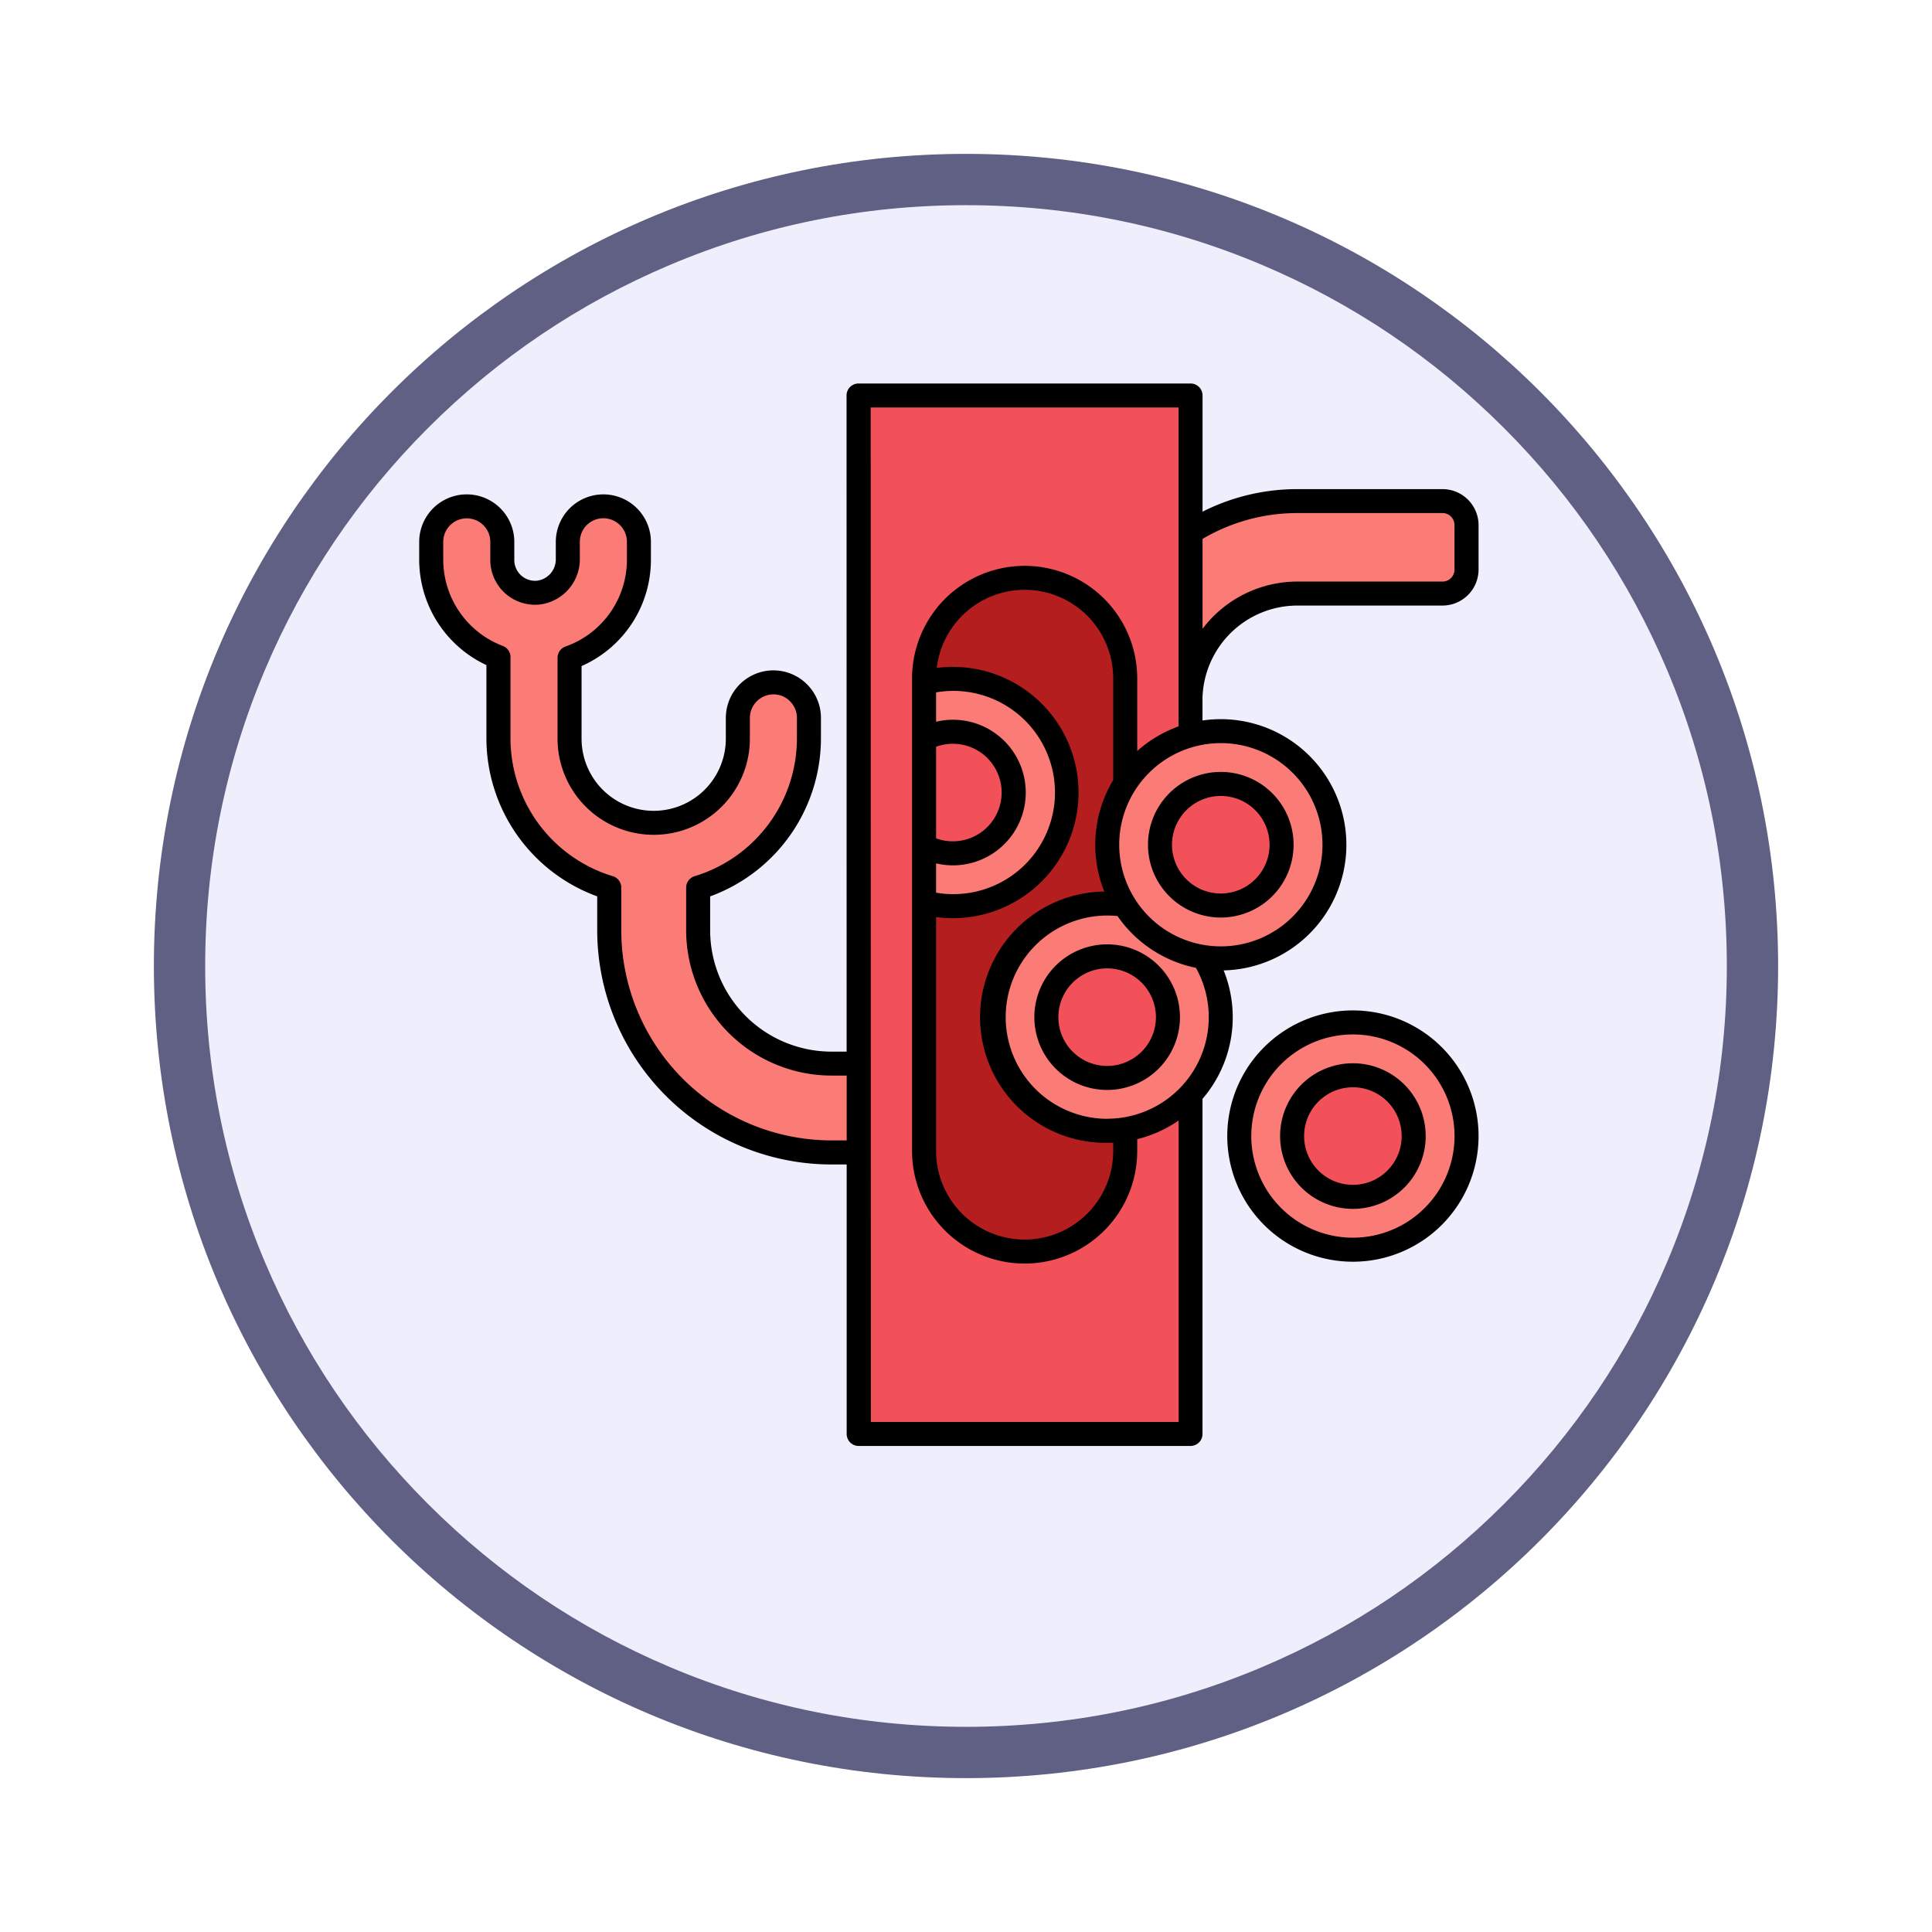 <svg xmlns="http://www.w3.org/2000/svg" xmlns:xlink="http://www.w3.org/1999/xlink" width="113" height="113" viewBox="0 0 113 113">
  <defs>
    <filter id="Trazado_982547" x="0" y="0" width="113" height="113" filterUnits="userSpaceOnUse">
      <feOffset dy="3" input="SourceAlpha"/>
      <feGaussianBlur stdDeviation="3" result="blur"/>
      <feFlood flood-opacity="0.161"/>
      <feComposite operator="in" in2="blur"/>
      <feComposite in="SourceGraphic"/>
    </filter>
  </defs>
  <g id="Grupo_1228319" data-name="Grupo 1228319" transform="translate(1741.554 -6507.651)">
    <g id="Grupo_1227878" data-name="Grupo 1227878" transform="translate(-2853.554 5018.651)">
      <g id="Grupo_1208038" data-name="Grupo 1208038" transform="translate(0 -4138.425)">
        <g id="Grupo_1202104" data-name="Grupo 1202104" transform="translate(0 -1149.226)">
          <g id="Grupo_1201923" data-name="Grupo 1201923" transform="translate(-4174.49 4856.378)">
            <g id="Grupo_1176928" data-name="Grupo 1176928" transform="translate(5295.49 1926.273)">
              <g id="Grupo_1172322" data-name="Grupo 1172322" transform="translate(0 0)">
                <g id="Grupo_1164700" data-name="Grupo 1164700">
                  <g id="Grupo_1160931" data-name="Grupo 1160931">
                    <g id="Grupo_1160749" data-name="Grupo 1160749">
                      <g id="Grupo_1158891" data-name="Grupo 1158891">
                        <g id="Grupo_1157406" data-name="Grupo 1157406">
                          <g id="Grupo_1155793" data-name="Grupo 1155793">
                            <g id="Grupo_1154704" data-name="Grupo 1154704">
                              <g id="Grupo_1150790" data-name="Grupo 1150790">
                                <g id="Grupo_1154214" data-name="Grupo 1154214">
                                  <g id="Grupo_1152583" data-name="Grupo 1152583">
                                    <g id="Grupo_1146973" data-name="Grupo 1146973">
                                      <g id="Grupo_1146954" data-name="Grupo 1146954">
                                        <g transform="matrix(1, 0, 0, 1, -9, -6)" filter="url(#Trazado_982547)">
                                          <g id="Trazado_982547-2" data-name="Trazado 982547" transform="translate(9 6)" fill="#efeefc">
                                            <path d="M 47.5 93.5 C 41.289 93.5 35.265 92.284 29.595 89.886 C 24.118 87.569 19.198 84.252 14.973 80.027 C 10.748 75.802 7.431 70.882 5.114 65.405 C 2.716 59.735 1.5 53.711 1.5 47.5 C 1.5 41.289 2.716 35.265 5.114 29.595 C 7.431 24.118 10.748 19.198 14.973 14.973 C 19.198 10.748 24.118 7.431 29.595 5.114 C 35.265 2.716 41.289 1.5 47.5 1.5 C 53.711 1.5 59.735 2.716 65.405 5.114 C 70.882 7.431 75.802 10.748 80.027 14.973 C 84.252 19.198 87.569 24.118 89.886 29.595 C 92.284 35.265 93.5 41.289 93.5 47.5 C 93.5 53.711 92.284 59.735 89.886 65.405 C 87.569 70.882 84.252 75.802 80.027 80.027 C 75.802 84.252 70.882 87.569 65.405 89.886 C 59.735 92.284 53.711 93.5 47.5 93.5 Z" stroke="none"/>
                                            <path d="M 47.5 3 C 41.491 3 35.664 4.176 30.18 6.496 C 24.881 8.737 20.122 11.946 16.034 16.034 C 11.946 20.121 8.737 24.881 6.496 30.179 C 4.176 35.664 3 41.491 3 47.5 C 3 53.509 4.176 59.336 6.496 64.82 C 8.737 70.119 11.946 74.878 16.034 78.966 C 20.122 83.054 24.881 86.263 30.18 88.504 C 35.664 90.824 41.491 92 47.5 92 C 53.509 92 59.336 90.824 64.821 88.504 C 70.119 86.263 74.878 83.054 78.966 78.966 C 83.054 74.878 86.263 70.119 88.504 64.82 C 90.824 59.336 92 53.509 92 47.5 C 92 41.491 90.824 35.664 88.504 30.179 C 86.263 24.881 83.054 20.121 78.966 16.034 C 74.878 11.946 70.119 8.737 64.821 6.496 C 59.336 4.176 53.509 3 47.5 3 M 47.5 0 C 73.734 0 95 21.266 95 47.5 C 95 73.733 73.734 95 47.5 95 C 21.266 95 7.62939453125e-06 73.733 7.62939453125e-06 47.5 C 7.62939453125e-06 21.266 21.266 0 47.5 0 Z" stroke="none" fill="#605f84"/>
                                          </g>
                                        </g>
                                      </g>
                                    </g>
                                  </g>
                                </g>
                              </g>
                            </g>
                          </g>
                        </g>
                      </g>
                    </g>
                  </g>
                </g>
              </g>
            </g>
          </g>
        </g>
      </g>
    </g>
    <g id="celulas-de-sangre" transform="translate(-1734.504 6515.159)">
      <path id="Trazado_1179300" data-name="Trazado 1179300" d="M37.9,52.869v1.2a4.921,4.921,0,1,1-9.843.028V49.357a6.083,6.083,0,0,0,4.056-5.728v-1.06a2.079,2.079,0,1,0-4.158,0v1a1.959,1.959,0,0,1-1.74,1.973,1.918,1.918,0,0,1-2.092-1.908v-1.06a2.079,2.079,0,0,0-4.158,0v1.06A6.083,6.083,0,0,0,23.9,49.312V54.1a9.094,9.094,0,0,0,6.48,8.7v2.49A12.993,12.993,0,0,0,43.376,78.28H57.494v-5.2H43.376a7.8,7.8,0,0,1-7.8-7.8V62.8a9.094,9.094,0,0,0,6.48-8.7V52.869a2.079,2.079,0,0,0-4.158,0Z" transform="translate(-1.797 -18.385)" fill="#fb7b76"/>
      <path id="Trazado_1179301" data-name="Trazado 1179301" d="M164.133,51.064h-5.41a11.683,11.683,0,0,1,11.669-11.669h8.487a1.405,1.405,0,0,1,1.405,1.405v2.6a1.405,1.405,0,0,1-1.405,1.405h-8.487A6.267,6.267,0,0,0,164.133,51.064Z" transform="translate(-101.558 -17.597)" fill="#fb7b76"/>
      <path id="Trazado_1179302" data-name="Trazado 1179302" d="M128.321,78.159V17.419H108.9l.01,60.74Z" transform="translate(-65.739 -1.797)" fill="#f25159"/>
      <rect id="Rectángulo_422848" data-name="Rectángulo 422848" width="11.765" height="39.403" rx="5.883" transform="translate(46.991 26.29)" fill="#b41e1f"/>
      <path id="Trazado_1179303" data-name="Trazado 1179303" d="M127.748,90.963a3.553,3.553,0,0,0-5.229-3.135V94.1a3.553,3.553,0,0,0,5.229-3.135Z" transform="translate(-75.528 -52.117)" fill="#f25159"/>
      <path id="Trazado_1179304" data-name="Trazado 1179304" d="M124.192,76.407a6.635,6.635,0,0,0-1.674.214v3.3a3.555,3.555,0,1,1,0,6.271v3.3a6.647,6.647,0,1,0,1.674-13.08Z" transform="translate(-75.528 -44.208)" fill="#fb7b76"/>
      <circle id="Elipse_12812" data-name="Elipse 12812" cx="5.101" cy="5.101" r="5.101" transform="translate(52.605 46.883)" fill="#f25159"/>
      <path id="Trazado_1179305" data-name="Trazado 1179305" d="M143.642,136.452a6.647,6.647,0,1,1,6.647-6.647A6.647,6.647,0,0,1,143.642,136.452Zm0-10.2A3.555,3.555,0,1,0,147.2,129.8,3.555,3.555,0,0,0,143.642,126.249Z" transform="translate(-85.936 -77.821)" fill="#fb7b76"/>
      <circle id="Elipse_12813" data-name="Elipse 12813" cx="5.101" cy="5.101" r="5.101" transform="translate(66.979 53.838)" fill="#f25159"/>
      <path id="Trazado_1179306" data-name="Trazado 1179306" d="M194.791,161.2a6.647,6.647,0,1,1,6.647-6.647A6.647,6.647,0,0,1,194.791,161.2Zm0-10.2a3.555,3.555,0,1,0,3.555,3.555A3.555,3.555,0,0,0,194.791,151Z" transform="translate(-122.711 -95.615)" fill="#fb7b76"/>
      <circle id="Elipse_12814" data-name="Elipse 12814" cx="5.101" cy="5.101" r="5.101" transform="translate(59.251 36.798)" fill="#f25159"/>
      <path id="Trazado_1179307" data-name="Trazado 1179307" d="M167.293,100.566a6.647,6.647,0,1,1,6.647-6.647A6.647,6.647,0,0,1,167.293,100.566Zm0-10.2a3.555,3.555,0,1,0,3.556,3.556A3.555,3.555,0,0,0,167.293,90.363Z" transform="translate(-102.941 -52.02)" fill="#fb7b76"/>
      <path id="Trazado_1179308" data-name="Trazado 1179308" d="M77.321,21.1H68.834a12.292,12.292,0,0,0-5.549,1.319V15.622a.7.7,0,0,0-.7-.7H43.164a.7.7,0,0,0-.7.7L42.468,54h-.89A7.1,7.1,0,0,1,34.486,46.9V44.92a9.851,9.851,0,0,0,6.48-9.206V34.483a2.781,2.781,0,0,0-5.563,0v1.2a4.219,4.219,0,1,1-8.438.028V31.449a6.791,6.791,0,0,0,4.056-6.2v-1.06a2.781,2.781,0,1,0-5.563,0v.995a1.257,1.257,0,0,1-1.1,1.273,1.215,1.215,0,0,1-1.327-1.208v-1.06a2.781,2.781,0,1,0-5.563,0v1.06A6.817,6.817,0,0,0,21.4,31.393v4.321a9.851,9.851,0,0,0,6.48,9.206V46.9a13.711,13.711,0,0,0,13.7,13.7h.891l0,15.764a.7.7,0,0,0,.7.7H62.582a.7.7,0,0,0,.7-.7v-19.6a7.327,7.327,0,0,0,1.238-7.515,7.348,7.348,0,1,0-1.238-14.616V33.31a5.56,5.56,0,0,1,5.549-5.4h8.487A2.11,2.11,0,0,0,79.429,25.8V23.2A2.11,2.11,0,0,0,77.321,21.1Zm.7,4.707a.7.7,0,0,1-.7.7H68.834a6.955,6.955,0,0,0-5.549,2.763V24.012A10.9,10.9,0,0,1,68.834,22.5h8.487a.7.7,0,0,1,.7.7ZM70.3,41.9a5.944,5.944,0,1,1-5.944-5.944A5.944,5.944,0,0,1,70.3,41.9Zm-22.6,17.912V46.129a7.349,7.349,0,1,0,.04-14.571,5.178,5.178,0,0,1,10.32.615v5.944a7.33,7.33,0,0,0-.519,6.522,7.348,7.348,0,1,0,.171,14.695c.117,0,.232,0,.348-.009v.487a5.18,5.18,0,1,1-10.36,0Zm0-23.644a2.853,2.853,0,1,1,0,5.358Zm.971,6.937a4.258,4.258,0,1,0-.971-8.4V32.988a5.944,5.944,0,1,1,0,11.715V42.988a4.244,4.244,0,0,0,.971.116Zm9.041,14.824a5.944,5.944,0,1,1,.6-11.858A7.364,7.364,0,0,0,62.9,49.1a5.938,5.938,0,0,1-5.2,8.824Zm1.753-21.506V32.173a6.585,6.585,0,0,0-13.17,0V59.811a6.585,6.585,0,0,0,13.17,0V59.12a7.315,7.315,0,0,0,2.421-1.092V75.659h-18l-.01-59.335H61.88V34.979a7.355,7.355,0,0,0-2.421,1.443ZM28.787,43.739a8.432,8.432,0,0,1-5.979-8.025V30.927a.7.7,0,0,0-.454-.657,5.4,5.4,0,0,1-3.479-5.025v-1.06a1.376,1.376,0,1,1,2.752,0v1.06a2.62,2.62,0,0,0,2.857,2.608,2.671,2.671,0,0,0,2.38-2.673v-1a1.376,1.376,0,1,1,2.753,0v1.06a5.383,5.383,0,0,1-3.588,5.065.7.7,0,0,0-.468.662v4.742a5.624,5.624,0,1,0,11.248-.028v-1.2a1.381,1.381,0,0,1,1.361-1.376,1.348,1.348,0,0,1,.983.4,1.366,1.366,0,0,1,.408.978v1.231a8.432,8.432,0,0,1-5.979,8.025.7.7,0,0,0-.5.673V46.9a8.508,8.508,0,0,0,8.5,8.5h.89v3.792h-.891A12.3,12.3,0,0,1,29.288,46.9v-2.49a.7.7,0,0,0-.5-.673Z" transform="translate(0 0)"/>
      <path id="Trazado_1179309" data-name="Trazado 1179309" d="M149.754,131.658a4.258,4.258,0,1,0,4.258,4.258A4.258,4.258,0,0,0,149.754,131.658Zm-2.853,4.258a2.853,2.853,0,1,1,2.853,2.853A2.853,2.853,0,0,1,146.9,135.916Z" transform="translate(-92.048 -83.932)"/>
      <path id="Trazado_1179310" data-name="Trazado 1179310" d="M192.994,145.408a7.349,7.349,0,1,0,7.349,7.349A7.349,7.349,0,0,0,192.994,145.408Zm0,13.293a5.944,5.944,0,1,1,5.944-5.944A5.944,5.944,0,0,1,192.994,158.7Z" transform="translate(-120.914 -93.818)"/>
      <path id="Trazado_1179311" data-name="Trazado 1179311" d="M205.16,160.666a4.258,4.258,0,1,0-4.258,4.258A4.258,4.258,0,0,0,205.16,160.666Zm-4.258,2.853a2.853,2.853,0,1,1,2.853-2.853,2.853,2.853,0,0,1-2.853,2.853Z" transform="translate(-128.823 -101.727)"/>
      <path id="Trazado_1179312" data-name="Trazado 1179312" d="M169.146,100.03a4.258,4.258,0,1,0,4.258-4.258A4.258,4.258,0,0,0,169.146,100.03Zm7.111,0a2.853,2.853,0,1,1-2.853-2.853A2.853,2.853,0,0,1,176.257,100.03Z" transform="translate(-109.052 -58.131)"/>
    </g>
  </g>
</svg>
